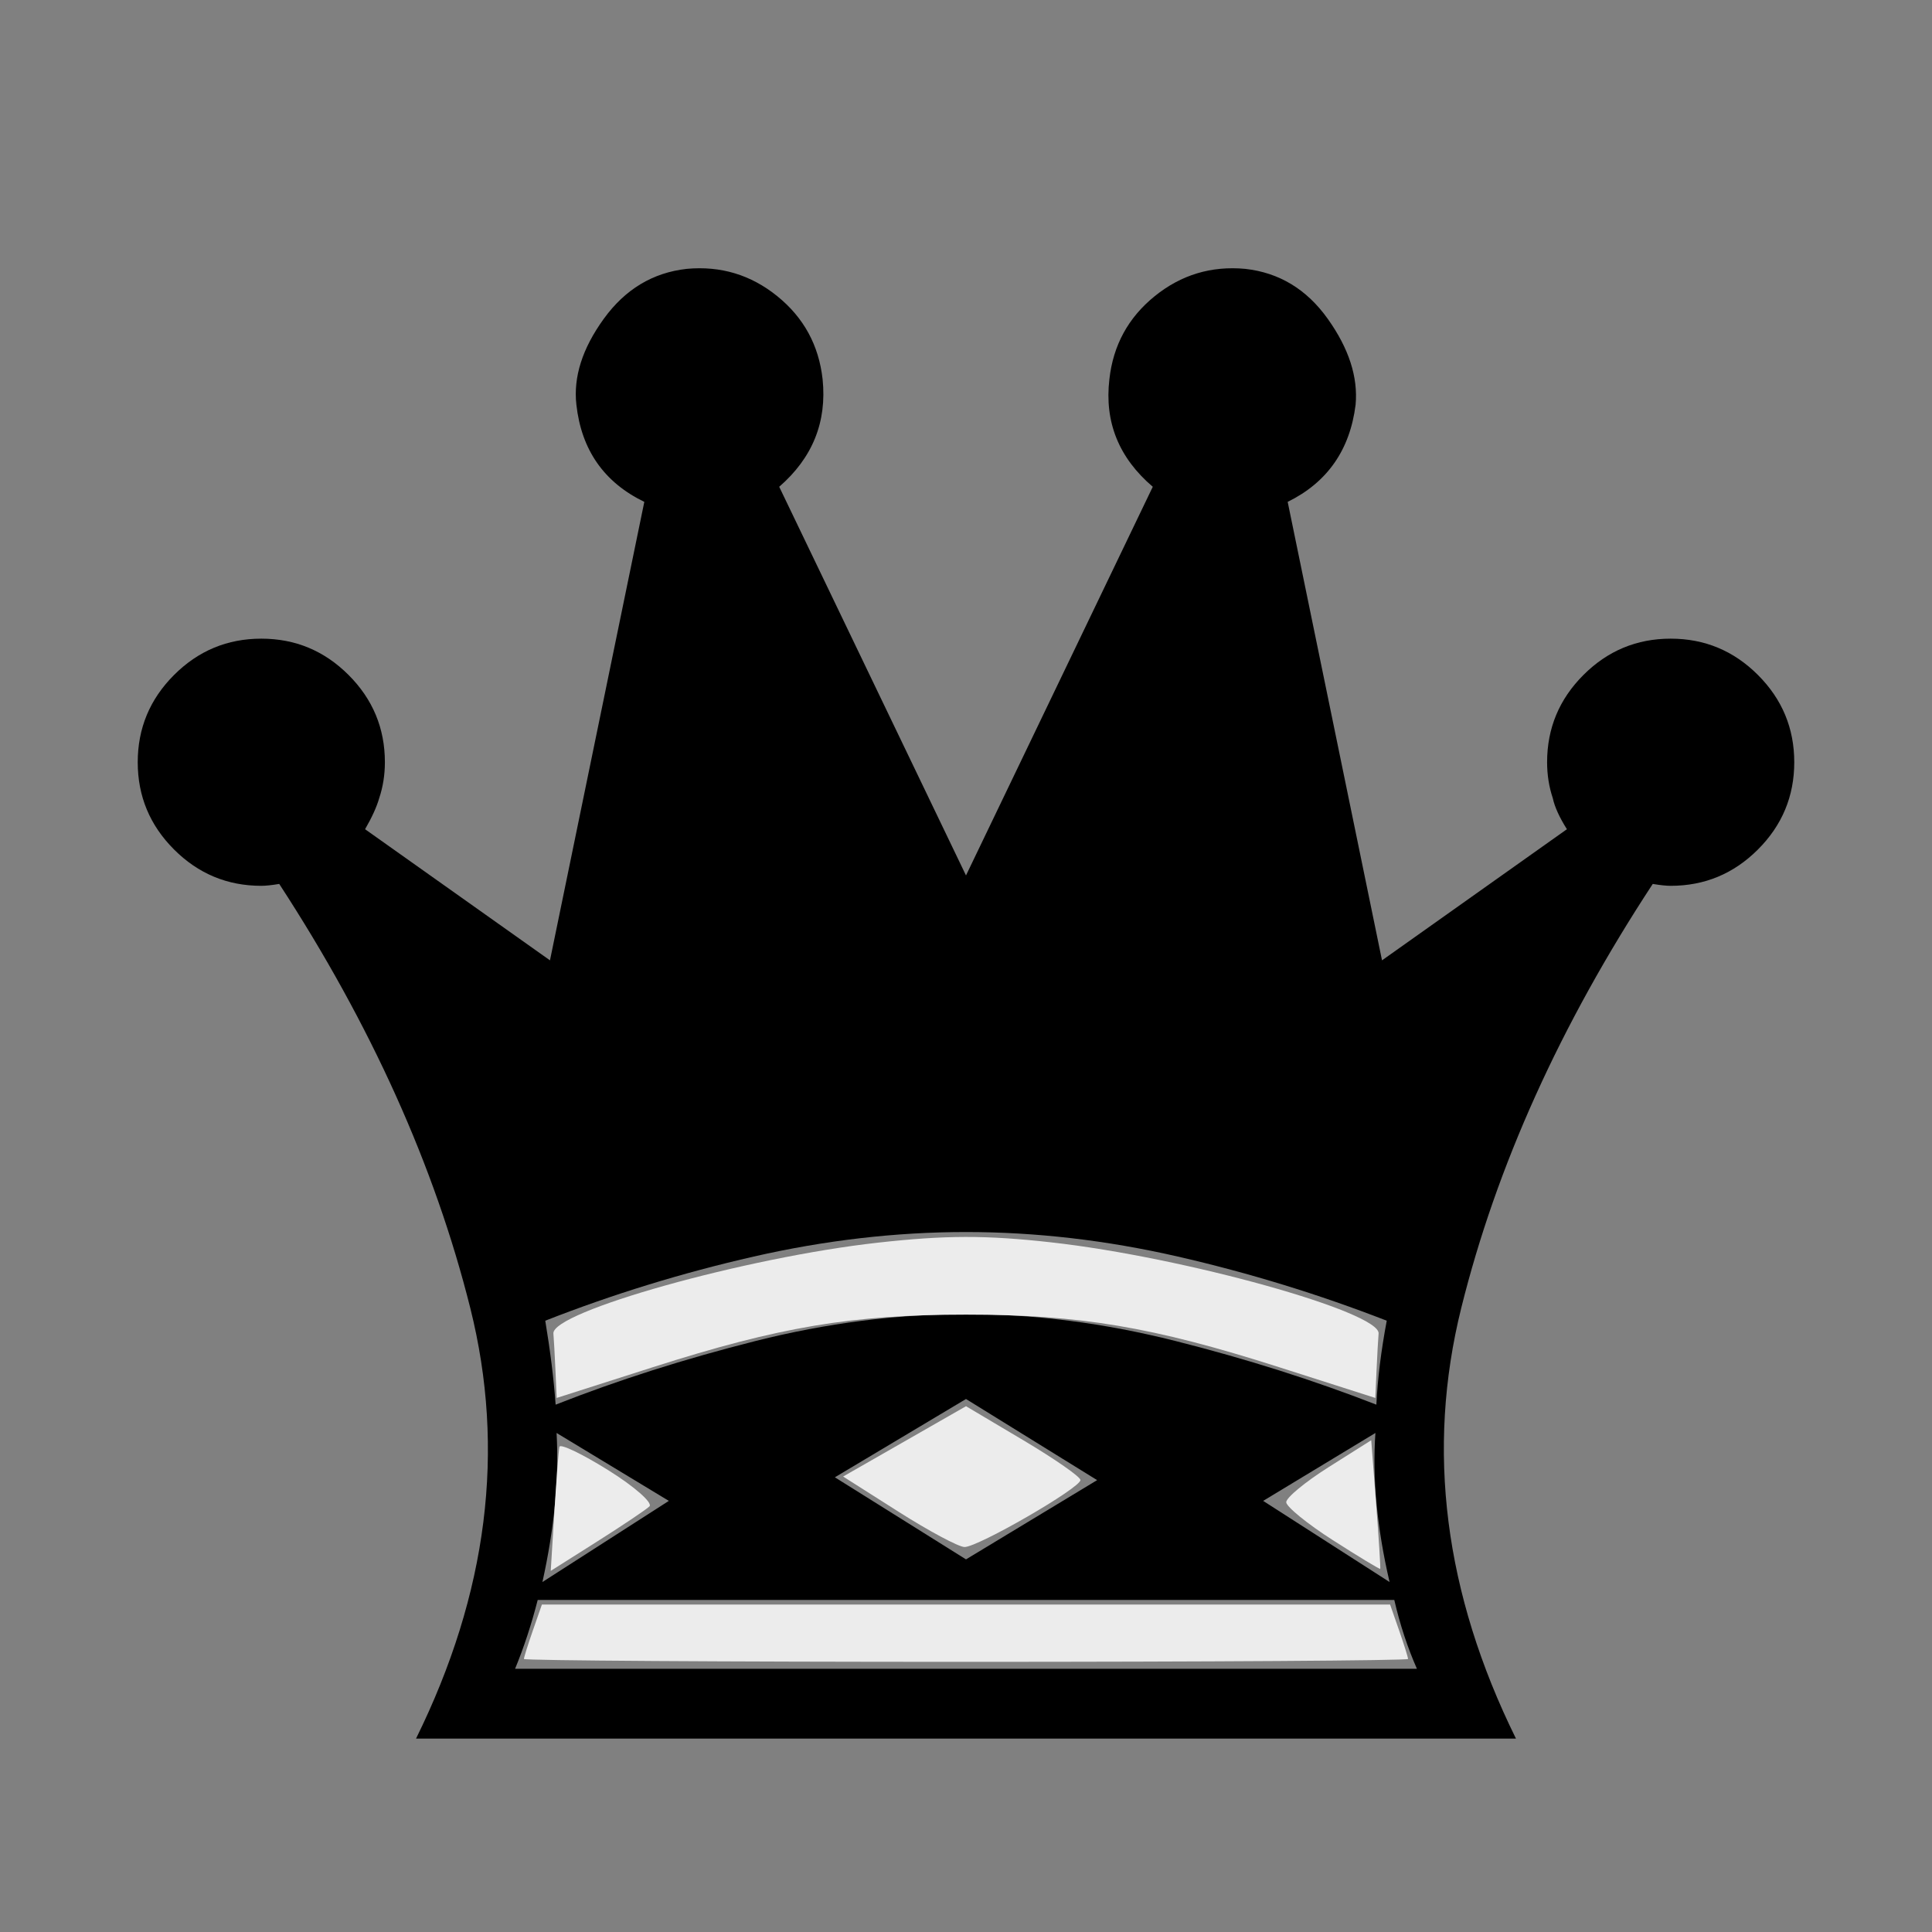 <?xml version="1.0" encoding="UTF-8" standalone="no"?>
<svg
   xmlns:dc="http://purl.org/dc/elements/1.1/"
   xmlns:cc="http://creativecommons.org/ns#"
   xmlns:rdf="http://www.w3.org/1999/02/22-rdf-syntax-ns#"
   xmlns:svg="http://www.w3.org/2000/svg"
   xmlns="http://www.w3.org/2000/svg"
   xmlns:sodipodi="http://sodipodi.sourceforge.net/DTD/sodipodi-0.dtd"
   xmlns:inkscape="http://www.inkscape.org/namespaces/inkscape"
   viewBox="0 0 2048 2048"
   id="svg2"
   version="1.1"
   inkscape:version="0.48.2 r9819"
   width="100%"
   height="100%"
   sodipodi:docname="bq.svg">
  <rect x="0" y="0" width="2048" height="2048" fill="#808080" stroke="none"/>
  <defs
     id="defs10" />
  <sodipodi:namedview
     pagecolor="#ffffff"
     bordercolor="#666666"
     borderopacity="1"
     objecttolerance="10"
     gridtolerance="10"
     guidetolerance="10"
     inkscape:pageopacity="0"
     inkscape:pageshadow="2"
     inkscape:window-width="640"
     inkscape:window-height="667"
     id="namedview8"
     showgrid="false"
     inkscape:zoom="0.11523438"
     inkscape:cx="1024"
     inkscape:cy="1024"
     inkscape:window-x="0"
     inkscape:window-y="0"
     inkscape:window-maximized="0"
     inkscape:current-layer="svg2" />
  <g
     transform="matrix(1 0 0 -1 0 2048)"
     id="g4">
    <path
       fill="currentColor"
       d="M590 529q4 -72 -15 -158l134 86zM1024 205h-583q114 231 57.5 456.5t-202.5 449.5q-12 -2 -19 -2q-54 0 -92.5 38.5t-38.5 92.5t38.5 92.5t92.5 38.5t92.5 -38.5t38.5 -92.5q0 -20 -6 -38q-4 -14 -15 -33l196 -139l100 486q-64 31 -72 103q-5 44 29 91t88 53q54 5 96 -29 t48 -88q7 -68 -46 -114l198 -412l198 412q-54 46 -46 114q6 54 48 88t96 29q54 -6 87.5 -53t29.5 -91q-9 -72 -72 -103l100 -486l196 139q-12 19 -15 33q-6 18 -6 38q0 54 38.5 92.5t92.5 38.5t92.5 -38.5t38.5 -92.5t-38.5 -92.5t-92.5 -38.5q-7 0 -19 2 q-147 -224 -203 -449.5t58 -456.5h-583zM1024 655q109 0 222 -28.5t213 -67.5q2 41 11 89q-108 42 -221.5 68t-224.5 26t-225 -26t-221 -68q8 -48 11 -89q99 39 212 67.5t223 28.5zM1024 279h478q-15 34 -24 73h-454h-454q-10 -39 -24 -73h478zM1458 529l-119 -72l134 -86 q-20 86 -15 158zM885 482l139 -87l139 84l-139 86z"
       id="path6" />
  </g>
  <path
     style="fill:#ececec;fill-opacity:1;stroke:#000000;stroke-width:0;stroke-linecap:round;stroke-linejoin:miter;stroke-miterlimit:3.8;stroke-opacity:1;stroke-dasharray:none;stroke-dashoffset:0"
     d="m 555.39,1758.583 c 0,-1.674 4.287,-15.342 9.527,-30.373 l 9.527,-27.329 449.556,0 449.556,0 9.527,27.329 c 5.24,15.031 9.527,28.699 9.527,30.373 0,1.674 -210.875,3.044 -468.61,3.044 -257.736,0 -468.61,-1.37 -468.61,-3.044 z"
     id="path2989"
     inkscape:connector-curvature="0" />
  <path
     style="fill:#ececec;fill-opacity:1;stroke:#000000;stroke-width:0;stroke-linecap:round;stroke-linejoin:miter;stroke-miterlimit:3.8;stroke-opacity:1;stroke-dasharray:none;stroke-dashoffset:0"
     d="m 952.363,1602.432 -58.62,-37.252 65.137,-37.269 65.137,-37.269 60.737,36.083 c 33.406,19.846 60.663,38.838 60.571,42.204 -0.231,8.51 -108.886,71.257 -122.911,70.98 -6.287,-0.124 -37.81,-16.989 -70.052,-37.478 l 0,0 z"
     id="path2991"
     inkscape:connector-curvature="0" />
  <path
     style="fill:#ececec;fill-opacity:1;stroke:#000000;stroke-width:0;stroke-linecap:round;stroke-linejoin:miter;stroke-miterlimit:3.8;stroke-opacity:1;stroke-dasharray:none;stroke-dashoffset:0"
     d="m 1412.923,1632.668 c -27.123,-17.371 -49.385,-35.488 -49.472,-40.261 -0.086,-4.773 20.152,-21.507 44.975,-37.186 l 45.133,-28.508 5.202,67.559 c 2.861,37.157 4.814,68.104 4.339,68.769 -0.475,0.665 -23.055,-13.002 -50.178,-30.373 z"
     id="path2993"
     inkscape:connector-curvature="0" />
  <path
     style="fill:#ececec;fill-opacity:1;stroke:#000000;stroke-width:0;stroke-linecap:round;stroke-linejoin:miter;stroke-miterlimit:3.8;stroke-opacity:1;stroke-dasharray:none;stroke-dashoffset:0"
     d="m 588.8,1452.531 c -0.716,-16.14 -1.692,-33.641 -2.169,-38.893 -2.095,-23.053 203.921,-80.786 343.774,-96.337 72.024,-8.009 114.687,-8.085 184.077,-0.331 140.573,15.709 348.969,73.783 346.889,96.669 -0.477,5.252 -1.454,22.753 -2.17,38.893 l -1.302,29.345 -101.966,-32.592 c -133.917,-42.805 -210.806,-55.709 -331.932,-55.709 -121.126,0 -198.015,12.905 -331.932,55.709 L 590.102,1481.876 588.8,1452.531 z"
     id="path2995"
     inkscape:connector-curvature="0" />
  <path
     style="fill:#ececec;fill-opacity:1;stroke:#000000;stroke-width:0;stroke-linecap:round;stroke-linejoin:miter;stroke-miterlimit:3.8;stroke-opacity:1;stroke-dasharray:none;stroke-dashoffset:0"
     d="m 587.651,1602.757 c 2.111,-34.33 4.524,-65.41 5.361,-69.067 0.837,-3.657 24.251,7.568 52.03,24.944 27.779,17.376 47.284,34.594 43.343,38.261 -3.941,3.668 -29.082,20.531 -55.869,37.474 l -48.704,30.806 3.838,-62.418 z"
     id="path2997"
     inkscape:connector-curvature="0" />
</svg>
